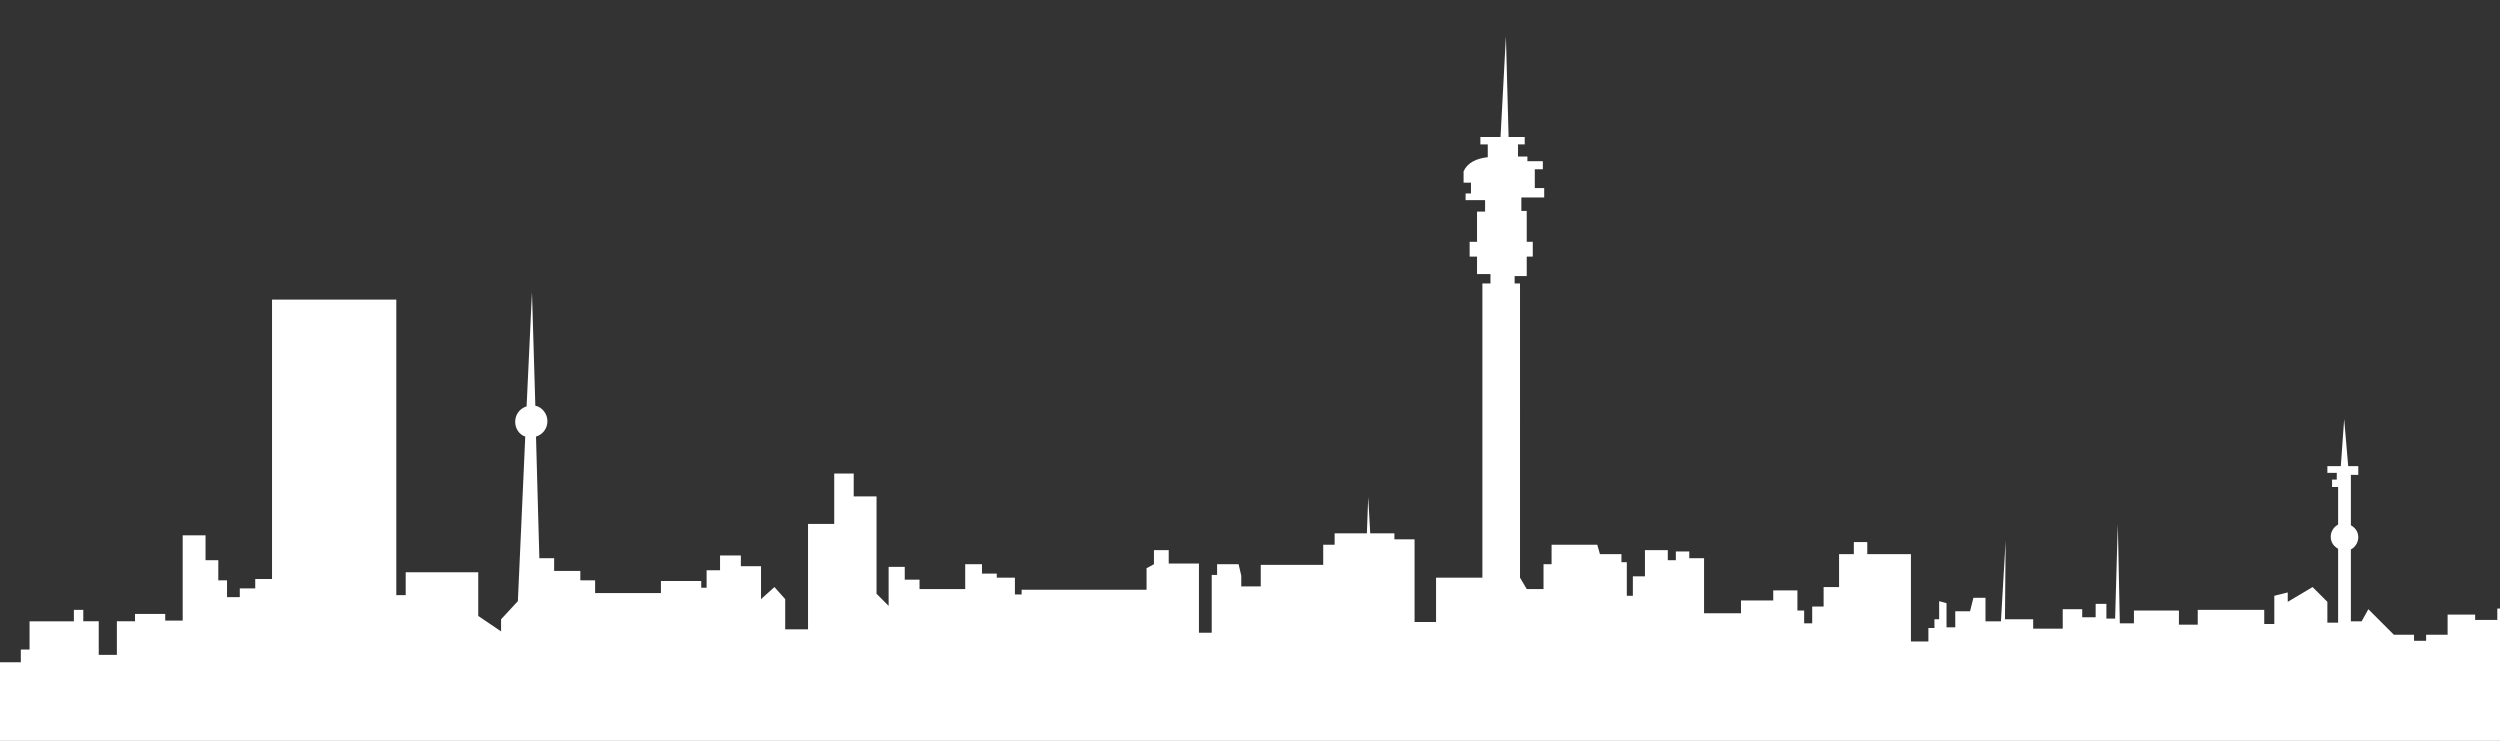 <?xml version="1.0" encoding="utf-8"?>
<!-- Generator: Adobe Illustrator 22.0.1, SVG Export Plug-In . SVG Version: 6.00 Build 0)  -->
<svg version="1.1"
	 id="svg2" inkscape:version="0.48.2 r9819" sodipodi:docname="Silhouette.svg" xmlns:cc="http://creativecommons.org/ns#" xmlns:dc="http://purl.org/dc/elements/1.1/" xmlns:inkscape="http://www.inkscape.org/namespaces/inkscape" xmlns:rdf="http://www.w3.org/1999/02/22-rdf-syntax-ns#" xmlns:sodipodi="http://sodipodi.sourceforge.net/DTD/sodipodi-0.dtd" xmlns:svg="http://www.w3.org/2000/svg"
	 xmlns="http://www.w3.org/2000/svg" xmlns:xlink="http://www.w3.org/1999/xlink" x="0px" y="0px" viewBox="0 0 372.2 110.3"
	 style="enable-background:new 0 0 372.2 110.3;" xml:space="preserve">
<rect x="0" y="0" width="372.2" height="110.3" fill="#333333" stroke="none"/>
<style type="text/css">
	.st0{fill:#FFFFFF;}
</style>
<sodipodi:namedview  bordercolor="#666666" borderopacity="1" fit-margin-bottom="5" fit-margin-left="5" fit-margin-right="5" fit-margin-top="5" gridtolerance="10" guidetolerance="10" id="namedview4" inkscape:current-layer="svg2" inkscape:cx="356.25958" inkscape:cy="174.05637" inkscape:pageopacity="0" inkscape:pageshadow="2" inkscape:window-height="744" inkscape:window-maximized="1" inkscape:window-width="1366" inkscape:window-x="0" inkscape:window-y="24" inkscape:zoom="0.995" objecttolerance="10" pagecolor="#ffffff" showgrid="false">
	</sodipodi:namedview>
<path id="path2987" inkscape:connector-curvature="0" sodipodi:nodetypes="ccccccccccccccccccscccccccccccccccsccccccccccccccccccccccccccccccccccccccccccccccccccccccccccccccccccccccccccccccccccccccccccccccccccccccccccccccccccccccccccccccccccccccccccccccccccccccccccccccccccccccccccccccccccccccccccccccccccccccccccccccccccccccccscccscccccccccccccccccccccccccccccccccccccccccc" class="st0" d="
	M0,111.3h373.5V90.6h-1.7v1.7h-3.3v-0.8h-4.1v3h-3.2v0.9h-1.8v-0.9h-3l-3.8-3.8l-1,1.8H350V81.8c0.6-0.3,1.1-1,1.1-1.8
	s-0.4-1.4-1.1-1.8v-7.5h1.1v-1.3h-1.5l-0.6-7l-0.5,7h-2v1h1.4v1h-0.7v1.1h0.9v5.6c-0.6,0.3-1.1,1-1.1,1.8c0,0.8,0.4,1.4,1.1,1.8v11
	h-1.6v-3.1l-2.2-2.2l-3.7,2.2v-1.4l-2,0.5v4.2h-1.5v-2.1h-9.9V93h-2.8v-2.1h-6.7v1.9h-2.1L315.3,78l-0.4,14.1h-1.3v-2.2h-1.6v2h-2
	v-1.2h-2.9v2.9h-4.4v-1.4h-4.2l0.1-11.7l-0.7,12h-2.3v-3.5h-1.8l-0.5,2h-2.2v2.4h-1.3v-3.6l-1.1-0.3v2.7H288v1.3h-0.9v2h-2.6v-13
	h-6.5v-1.8H276v1.8h-2.2v4.9h-2.3v2.9h-1.7v2.5h-1.2v-1.9h-1v-3H264v1.5h-4.8v1.9h-5.5v-8.2h-2.2v-1h-2v1.3h-1.2v-1.5h-3.4v3.9h-1.8
	v2.9h-0.9v-5h-0.8v-1.2h-3.2l-0.4-1.4h-6.8v2.9h-1.2v3.7h-2.5l-1-1.7V42.2h-0.8v-1.1h1.8v-2.9h0.9V36h-0.9v-4.6h-0.8v-2h3.4V28h-1.4
	v-2.8h1.2v-1.2h-2.3v-0.7H226v-1.8h1v-1.1h-2.4l-0.4-15l-0.8,15h-3v1.1h1.1v1.9c-1.7,0.2-3,0.8-3.6,2.1v1.7h1.1v1.6h-0.8v1h2.9v1.7
	h-1.2V36h-1.1v2.2h1.1v2.6h2v1.4h-1.2V86h-6.9v6.6h-3.2V80.3h-3v-0.9H204l-0.3-5.4l-0.2,5.4h-4.8v1.7H197v3h-9.3v3.2h-2.9v-1.6
	l-0.4-1.7h-3.2v1.6h-0.8v8.6h-1.9V83.9H174v-2h-2.2V84l-1.1,0.6v3.2h-18.6v0.7h-1V86h-2.7v-0.6h-2.2V84h-2.5v3.7h-6.8v-1.4h-2.2
	v-1.9h-2.4v5.8l-1.8-1.8V73.9h-3.4v-3.4h-2.9V78h-3.9v15.7h-3.4v-4.5l-1.6-1.8l-2,1.8v-4.9h-3v-1.6h-3.1v2.2h-2v2.6h-0.8v-1h-6v1.8
	h-9.8v-1.9h-2.2V85h-3.9v-1.9h-2.2L79.8,65c1-0.3,1.7-1.2,1.7-2.3c0-1.1-0.8-2.1-1.8-2.3l-0.5-16.9l-0.8,17c-1,0.3-1.7,1.2-1.7,2.3
	c0,1,0.6,1.9,1.5,2.2l-1.1,24.5l-2.5,2.7v1.8l-3.4-2.3v-6.5H60.4v3.4H59v-44H40.5v41.6H38v1.4h-2.3v1.3h-1.9v-2.5h-1.3v-3h-1.9v-3.7
	h-3.4v12.7h-2.6v-1l-4.5,0v1.1h-2.7v5h-2.7v-5h-2.3v-1.7H11v1.7H4.4v4.2H3.1v1.9H0L0,111.3z"/>
</svg>
